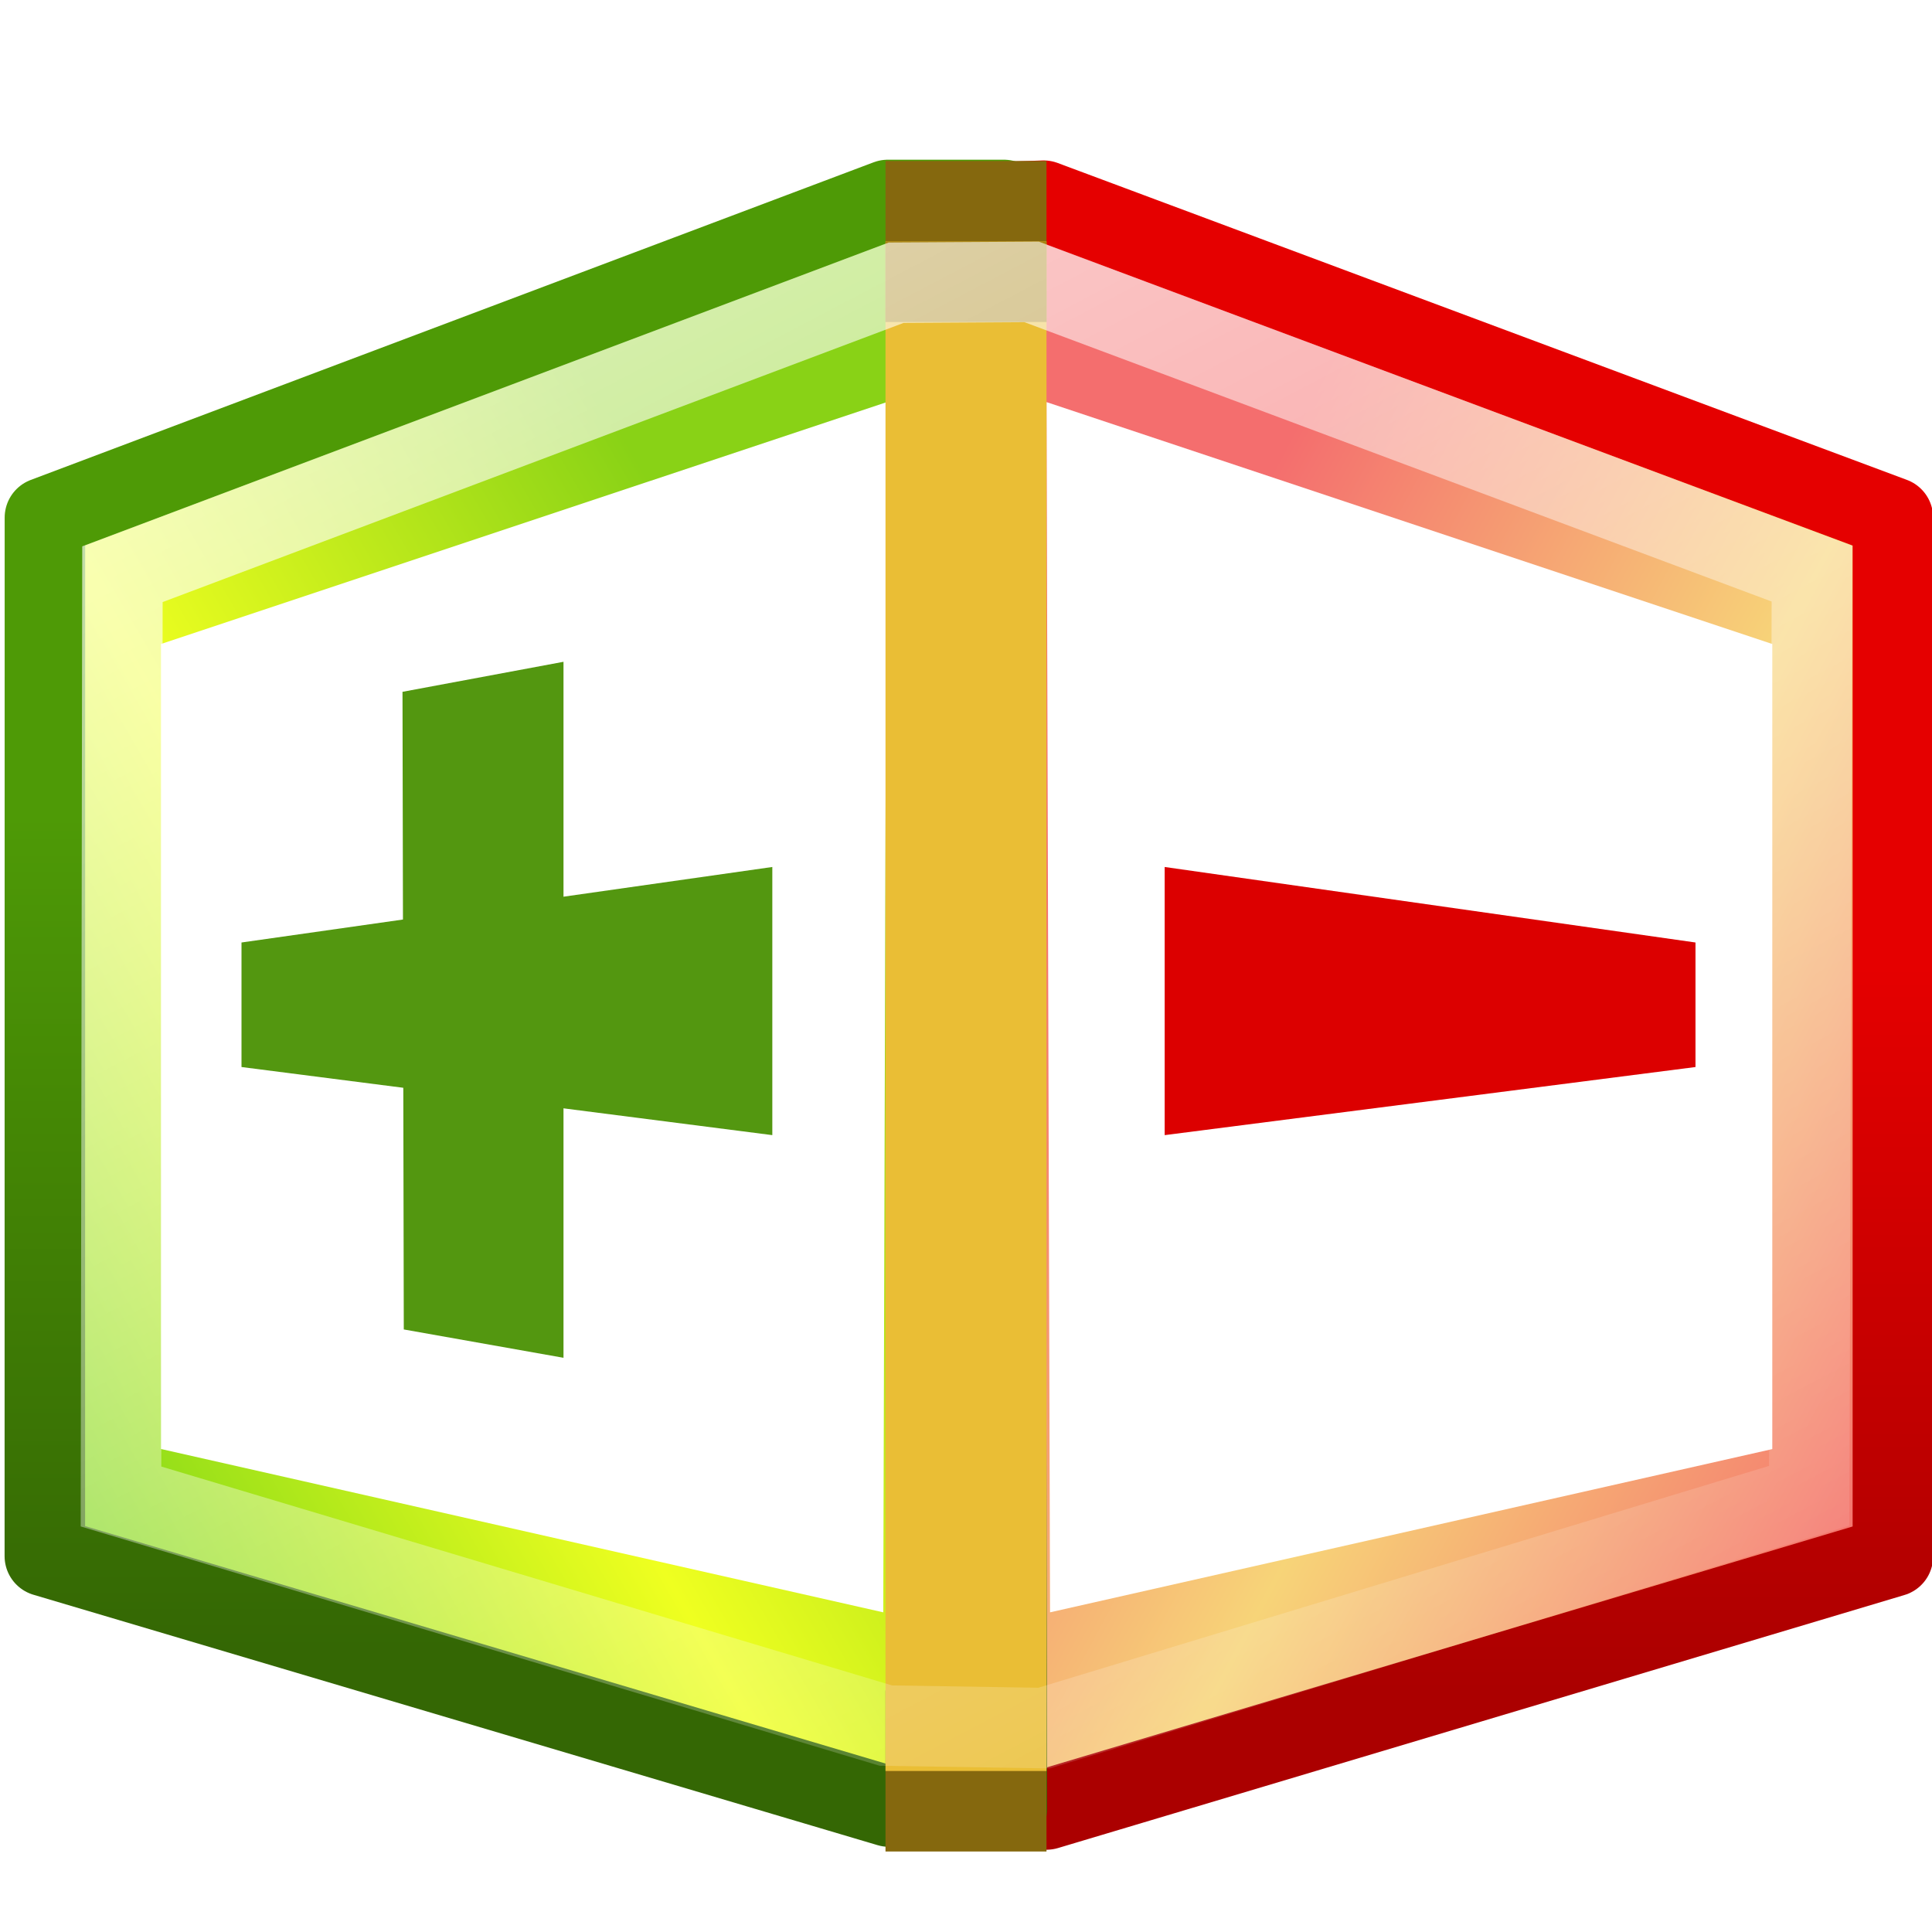 <?xml version="1.0" encoding="UTF-8" standalone="no"?>
<!-- Created with Inkscape (http://www.inkscape.org/) -->

<svg
   xmlns:dc="http://purl.org/dc/elements/1.1/"
   xmlns:cc="http://creativecommons.org/ns#"
   xmlns:rdf="http://www.w3.org/1999/02/22-rdf-syntax-ns#"
   xmlns:svg="http://www.w3.org/2000/svg"
   xmlns="http://www.w3.org/2000/svg"
   xmlns:xlink="http://www.w3.org/1999/xlink"
   xmlns:sodipodi="http://sodipodi.sourceforge.net/DTD/sodipodi-0.dtd"
   xmlns:inkscape="http://www.inkscape.org/namespaces/inkscape"
   width="24"
   height="24"
   id="svg9662"
   version="1.1"
   inkscape:version="0.48.2 r9819"
   sodipodi:docname="github.svg"
   inkscape:export-filename="/home/hbons/SparkleShare/SparkleShare-Design-Corner/add-project-dialog.png"
   inkscape:export-xdpi="90"
   inkscape:export-ydpi="90">
  <defs
     id="defs3">
    <linearGradient
       inkscape:collect="always"
       id="linearGradient4296">
      <stop
         style="stop-color:#265990;stop-opacity:1"
         offset="0"
         id="stop4298" />
      <stop
         style="stop-color:#1c426b;stop-opacity:1"
         offset="1"
         id="stop4300" />
    </linearGradient>
    <linearGradient
       inkscape:collect="always"
       id="linearGradient4288">
      <stop
         style="stop-color:#8cb4e0;stop-opacity:1"
         offset="0"
         id="stop4290" />
      <stop
         style="stop-color:#4686cd;stop-opacity:1"
         offset="1"
         id="stop4292" />
    </linearGradient>
    <linearGradient
       inkscape:collect="always"
       id="linearGradient10834">
      <stop
         style="stop-color:#ffffff;stop-opacity:1;"
         offset="0"
         id="stop10836" />
      <stop
         style="stop-color:#ffffff;stop-opacity:0;"
         offset="1"
         id="stop10838" />
    </linearGradient>
    <linearGradient
       inkscape:collect="always"
       id="linearGradient10753">
      <stop
         style="stop-color:#e50000;stop-opacity:1"
         offset="0"
         id="stop10755" />
      <stop
         style="stop-color:#ab0000;stop-opacity:1"
         offset="1"
         id="stop10757" />
    </linearGradient>
    <linearGradient
       id="linearGradient10741">
      <stop
         style="stop-color:#f46e6e;stop-opacity:1;"
         offset="0"
         id="stop10743" />
      <stop
         id="stop10749"
         offset="0.5"
         style="stop-color:#f7d478;stop-opacity:1" />
      <stop
         style="stop-color:#f46e6e;stop-opacity:1"
         offset="1"
         id="stop10745" />
    </linearGradient>
    <linearGradient
       id="linearGradient10727">
      <stop
         style="stop-color:#73d216;stop-opacity:1;"
         offset="0"
         id="stop10729" />
      <stop
         id="stop10735"
         offset="0.5"
         style="stop-color:#efff20;stop-opacity:1" />
      <stop
         style="stop-color:#89d216;stop-opacity:1"
         offset="1"
         id="stop10731" />
    </linearGradient>
    <linearGradient
       inkscape:collect="always"
       id="linearGradient10717">
      <stop
         style="stop-color:#4e9a06;stop-opacity:1;"
         offset="0"
         id="stop10719" />
      <stop
         style="stop-color:#346704;stop-opacity:1"
         offset="1"
         id="stop10721" />
    </linearGradient>
    <linearGradient
       inkscape:collect="always"
       id="linearGradient10630">
      <stop
         style="stop-color:#ffffff;stop-opacity:1;"
         offset="0"
         id="stop10632" />
      <stop
         style="stop-color:#ffffff;stop-opacity:0;"
         offset="1"
         id="stop10634" />
    </linearGradient>
    <linearGradient
       inkscape:collect="always"
       id="linearGradient10618">
      <stop
         style="stop-color:#7c7c79;stop-opacity:1"
         offset="0"
         id="stop10620" />
      <stop
         style="stop-color:#272726;stop-opacity:0;"
         offset="1"
         id="stop10622" />
    </linearGradient>
    <linearGradient
       inkscape:collect="always"
       id="linearGradient10610">
      <stop
         style="stop-color:#131527;stop-opacity:1"
         offset="0"
         id="stop10612" />
      <stop
         style="stop-color:#000000;stop-opacity:0;"
         offset="1"
         id="stop10614" />
    </linearGradient>
    <linearGradient
       inkscape:collect="always"
       id="linearGradient10579">
      <stop
         style="stop-color:#131527;stop-opacity:1"
         offset="0"
         id="stop10581" />
      <stop
         style="stop-color:#111313;stop-opacity:0;"
         offset="1"
         id="stop10583" />
    </linearGradient>
    <linearGradient
       inkscape:collect="always"
       id="linearGradient10571">
      <stop
         style="stop-color:#1c2148;stop-opacity:1"
         offset="0"
         id="stop10573" />
      <stop
         style="stop-color:#272726;stop-opacity:0;"
         offset="1"
         id="stop10575" />
    </linearGradient>
    <linearGradient
       id="linearGradient10557">
      <stop
         style="stop-color:#ffffff;stop-opacity:1"
         offset="0"
         id="stop10559" />
      <stop
         style="stop-color:#ffaa7e;stop-opacity:1"
         offset="1"
         id="stop10561" />
    </linearGradient>
    <linearGradient
       inkscape:collect="always"
       id="linearGradient10544">
      <stop
         style="stop-color:#b1423a;stop-opacity:1;"
         offset="0"
         id="stop10546" />
      <stop
         style="stop-color:#b1423a;stop-opacity:0;"
         offset="1"
         id="stop10548" />
    </linearGradient>
    <linearGradient
       inkscape:collect="always"
       id="linearGradient10522">
      <stop
         style="stop-color:#ffffff;stop-opacity:0.694"
         offset="0"
         id="stop10524" />
      <stop
         style="stop-color:#ffffff;stop-opacity:0;"
         offset="1"
         id="stop10526" />
    </linearGradient>
    <linearGradient
       id="linearGradient10516"
       inkscape:collect="always">
      <stop
         id="stop10518"
         offset="0"
         style="stop-color:#2535ac;stop-opacity:1" />
      <stop
         id="stop10520"
         offset="1"
         style="stop-color:#171717;stop-opacity:1" />
    </linearGradient>
    <radialGradient
       inkscape:collect="always"
       xlink:href="#linearGradient10516"
       id="radialGradient10506"
       cx="-590.084"
       cy="14.109"
       fx="-590.084"
       fy="14.109"
       r="11"
       gradientTransform="matrix(1.488,0.042,-0.015,0.518,857.09,1046.647)"
       gradientUnits="userSpaceOnUse" />
    <linearGradient
       inkscape:collect="always"
       xlink:href="#linearGradient10544"
       id="linearGradient10550"
       x1="-590"
       y1="32.362"
       x2="-590"
       y2="31.362"
       gradientUnits="userSpaceOnUse"
       gradientTransform="matrix(1,0,0,1.016,569,1011.47)" />
    <radialGradient
       inkscape:collect="always"
       xlink:href="#linearGradient10557"
       id="radialGradient10563"
       cx="-589.814"
       cy="23.44"
       fx="-589.814"
       fy="23.44"
       r="8"
       gradientTransform="matrix(1.109,0,0,0.492,633.538,1025.622)"
       gradientUnits="userSpaceOnUse" />
    <linearGradient
       inkscape:collect="always"
       xlink:href="#linearGradient10522"
       id="linearGradient10567"
       gradientUnits="userSpaceOnUse"
       x1="-592.017"
       y1="17.725"
       x2="-589.942"
       y2="29.845"
       gradientTransform="translate(569,1012)" />
    <linearGradient
       inkscape:collect="always"
       xlink:href="#linearGradient10579"
       id="linearGradient10585"
       x1="-592"
       y1="35.362"
       x2="-592"
       y2="38.362"
       gradientUnits="userSpaceOnUse"
       gradientTransform="translate(569,1014)" />
    <linearGradient
       inkscape:collect="always"
       xlink:href="#linearGradient10610"
       id="linearGradient10616"
       x1="-597.428"
       y1="35.362"
       x2="-597.428"
       y2="38.269"
       gradientUnits="userSpaceOnUse"
       gradientTransform="translate(567,1014)" />
    <linearGradient
       inkscape:collect="always"
       xlink:href="#linearGradient10618"
       id="linearGradient10624"
       x1="-598"
       y1="35.362"
       x2="-598"
       y2="38.362"
       gradientUnits="userSpaceOnUse"
       gradientTransform="translate(567,1014)" />
    <linearGradient
       inkscape:collect="always"
       xlink:href="#linearGradient10630"
       id="linearGradient10636"
       x1="-590"
       y1="30.362"
       x2="-590"
       y2="38.362"
       gradientUnits="userSpaceOnUse"
       gradientTransform="translate(569,1014)" />
    <linearGradient
       inkscape:collect="always"
       xlink:href="#linearGradient10571"
       id="linearGradient10655"
       gradientUnits="userSpaceOnUse"
       gradientTransform="matrix(0.917,0,0,1.018,520.105,1013.834)"
       x1="-590"
       y1="35.362"
       x2="-590"
       y2="38.362" />
    <linearGradient
       inkscape:collect="always"
       xlink:href="#linearGradient10717"
       id="linearGradient10723"
       x1="-563.285"
       y1="25.486"
       x2="-563.285"
       y2="35.858"
       gradientUnits="userSpaceOnUse"
       gradientTransform="translate(602,1013)" />
    <linearGradient
       inkscape:collect="always"
       xlink:href="#linearGradient10727"
       id="linearGradient10733"
       x1="-568.522"
       y1="34.767"
       x2="-557.012"
       y2="28.079"
       gradientUnits="userSpaceOnUse"
       gradientTransform="translate(602,1013)" />
    <linearGradient
       inkscape:collect="always"
       xlink:href="#linearGradient10741"
       id="linearGradient10747"
       x1="-557.057"
       y1="28.408"
       x2="-545.516"
       y2="34.607"
       gradientUnits="userSpaceOnUse"
       gradientTransform="translate(602,1013)" />
    <linearGradient
       inkscape:collect="always"
       xlink:href="#linearGradient10753"
       id="linearGradient10759"
       x1="-551"
       y1="27.362"
       x2="-551"
       y2="36.362"
       gradientUnits="userSpaceOnUse"
       gradientTransform="translate(602,1013)" />
    <filter
       inkscape:collect="always"
       id="filter10824"
       x="-0.104"
       width="1.209"
       y="-0.141"
       height="1.282"
       color-interpolation-filters="sRGB">
      <feGaussianBlur
         inkscape:collect="always"
         stdDeviation="0.959"
         id="feGaussianBlur10826" />
    </filter>
    <linearGradient
       inkscape:collect="always"
       xlink:href="#linearGradient10834"
       id="linearGradient10840"
       x1="-562.871"
       y1="15.384"
       x2="-549.616"
       y2="40.663"
       gradientUnits="userSpaceOnUse"
       gradientTransform="translate(602,1013)" />
    <filter
       id="filter3625"
       inkscape:collect="always"
       color-interpolation-filters="sRGB">
      <feBlend
         id="feBlend3627"
         in2="BackgroundImage"
         mode="multiply"
         inkscape:collect="always" />
    </filter>
    <clipPath
       clipPathUnits="userSpaceOnUse"
       id="clipPath5625">
      <path
         style="fill:#808080;fill-opacity:1;fill-rule:nonzero;stroke:none;stroke-width:1;marker:none;visibility:visible;display:inline;overflow:visible;enable-background:new"
         d="M -25.594,59.542 C -74.383,59.542 -114,73.148 -114,89.917 c 0,0 9.86,142.083 9.86,142.083 0,14.105 35.013,25.556 78.154,25.556 43.141,0 78.154,-11.452 78.154,-25.556 0,0 10.614,-142.083 10.614,-142.083 0,-16.769 -39.587,-30.375 -88.376,-30.375 z"
         id="path5627"
         sodipodi:nodetypes="csssssc"
         inkscape:connector-curvature="0" />
    </clipPath>
    <filter
       inkscape:collect="always"
       id="filter25117"
       x="-0.061"
       width="1.122"
       y="-0.323"
       height="1.647"
       color-interpolation-filters="sRGB">
      <feGaussianBlur
         inkscape:collect="always"
         stdDeviation="0.48"
         id="feGaussianBlur25119" />
    </filter>
    <linearGradient
       inkscape:collect="always"
       xlink:href="#linearGradient4288"
       id="linearGradient4294"
       x1="72.499"
       y1="13"
       x2="82.402"
       y2="13"
       gradientUnits="userSpaceOnUse" />
    <linearGradient
       inkscape:collect="always"
       xlink:href="#linearGradient4296"
       id="linearGradient4302"
       x1="701.096"
       y1="221.555"
       x2="711.703"
       y2="221.555"
       gradientUnits="userSpaceOnUse" />
    <linearGradient
       inkscape:collect="always"
       xlink:href="#linearGradient10741"
       id="linearGradient4333"
       gradientUnits="userSpaceOnUse"
       gradientTransform="translate(569,1013)"
       x1="-557.057"
       y1="28.408"
       x2="-545.516"
       y2="34.607" />
    <linearGradient
       inkscape:collect="always"
       xlink:href="#linearGradient10753"
       id="linearGradient4335"
       gradientUnits="userSpaceOnUse"
       gradientTransform="translate(569,1013)"
       x1="-551"
       y1="27.362"
       x2="-551"
       y2="36.362" />
    <linearGradient
       inkscape:collect="always"
       xlink:href="#linearGradient10727"
       id="linearGradient4337"
       gradientUnits="userSpaceOnUse"
       gradientTransform="translate(569,1013)"
       x1="-568.522"
       y1="34.767"
       x2="-557.012"
       y2="28.079" />
    <linearGradient
       inkscape:collect="always"
       xlink:href="#linearGradient10717"
       id="linearGradient4339"
       gradientUnits="userSpaceOnUse"
       gradientTransform="translate(569,1013)"
       x1="-563.285"
       y1="25.486"
       x2="-563.285"
       y2="35.858" />
    <linearGradient
       inkscape:collect="always"
       xlink:href="#linearGradient10834"
       id="linearGradient4341"
       gradientUnits="userSpaceOnUse"
       gradientTransform="translate(569,1013)"
       x1="-562.871"
       y1="15.384"
       x2="-549.616"
       y2="40.663" />
    <linearGradient
       inkscape:collect="always"
       xlink:href="#linearGradient4288"
       id="linearGradient4343"
       gradientUnits="userSpaceOnUse"
       x1="72.499"
       y1="13"
       x2="82.402"
       y2="13" />
    <linearGradient
       inkscape:collect="always"
       xlink:href="#linearGradient4296"
       id="linearGradient4345"
       gradientUnits="userSpaceOnUse"
       x1="701.096"
       y1="221.555"
       x2="711.703"
       y2="221.555" />
  </defs>
  <sodipodi:namedview
     inkscape:document-units="px"
     id="base"
     pagecolor="#ffffff"
     bordercolor="#666666"
     borderopacity="1.0"
     inkscape:pageopacity="0"
     inkscape:pageshadow="2"
     inkscape:zoom="4"
     inkscape:cx="76.481433"
     inkscape:cy="23.63275"
     inkscape:current-layer="layer1"
     showgrid="false"
     inkscape:window-width="1362"
     inkscape:window-height="724"
     inkscape:window-x="0"
     inkscape:window-y="0"
     inkscape:window-maximized="1"
     units="px"
     inkscape:snap-nodes="false"
     inkscape:snap-bbox="true"
     inkscape:snap-global="true">
    <inkscape:grid
       type="xygrid"
       id="grid10452"
       empspacing="5"
       visible="true"
       enabled="true"
       snapvisiblegridlinesonly="true" />
  </sodipodi:namedview>
  <g
     inkscape:label="Layer 1"
     inkscape:groupmode="layer"
     id="layer1"
     transform="translate(0,-1028.362)"
     style="display:inline">
    <rect
       style="fill:#ffffff;fill-opacity:0;stroke:none"
       id="rect10657"
       width="24"
       height="24"
       x="0.088"
       y="1029.362"
       inkscape:export-filename="/home/hbons/Projects/SparkleShare/data/plugins/gitorious.png"
       inkscape:export-xdpi="90"
       inkscape:export-ydpi="90" />
    <path
       style="fill:#2e3436;fill-opacity:1;stroke:none;filter:url(#filter10824)"
       d="m -555.824,22.937 -11.801,3.197 0,9.658 11.801,3.444 10.23,-3.132 0,-9.971 z"
       id="path10769"
       inkscape:connector-curvature="0"
       sodipodi:nodetypes="ccccccc"
       transform="matrix(1.012,0,0,1,575.75,1011.177)" />
    <path
       style="fill:url(#linearGradient4333);fill-opacity:1;stroke:url(#linearGradient4335);stroke-width:1;stroke-linejoin:round;stroke-miterlimit:4;stroke-opacity:1;stroke-dasharray:none"
       d="m 23.514,1034.792 -10.55,-3.937 -1.48,0.054 0.007,19.914 1.509,0.017 10.514,-3.143 z"
       id="path10705"
       inkscape:connector-curvature="0"
       sodipodi:nodetypes="ccccccc"
       inkscape:export-filename="/home/hbons/Projects/SparkleShare/data/plugins/gitorious.png"
       inkscape:export-xdpi="90"
       inkscape:export-ydpi="90" />
    <path
       sodipodi:nodetypes="ccccccc"
       inkscape:connector-curvature="0"
       id="path10691"
       d="m 0.558,1034.792 10.471,-3.946 1.442,0 0.036,19.989 -1.463,-0.031 -10.487,-3.111 z"
       style="fill:url(#linearGradient4337);fill-opacity:1;stroke:url(#linearGradient4339);stroke-width:1;stroke-linejoin:round;stroke-miterlimit:4;stroke-opacity:1;stroke-dasharray:none"
       inkscape:export-filename="/home/hbons/Projects/SparkleShare/data/plugins/gitorious.png"
       inkscape:export-xdpi="90"
       inkscape:export-ydpi="90" />
    <path
       style="fill:#ffffff;fill-opacity:1;stroke:none"
       d="m 2,1036.362 9.016,-3.005 -0.044,15.034 L 2,1046.362 z"
       id="path10693"
       inkscape:connector-curvature="0"
       sodipodi:nodetypes="ccccc"
       inkscape:export-filename="/home/hbons/Projects/SparkleShare/data/plugins/gitorious.png"
       inkscape:export-xdpi="90"
       inkscape:export-ydpi="90" />
    <path
       style="fill:#539710;fill-opacity:1;stroke:none"
       d="m 5,1036.956 2,-0.373 0,8.646 -1.984,-0.352 z"
       id="rect10668"
       inkscape:connector-curvature="0"
       sodipodi:nodetypes="ccccc"
       inkscape:export-filename="/home/hbons/Projects/SparkleShare/data/plugins/gitorious.png"
       inkscape:export-xdpi="90"
       inkscape:export-ydpi="90" />
    <path
       style="fill:#539710;fill-opacity:1;stroke:none"
       d="m 3,1040.07 6.594,-0.938 0,3.331 L 3,1041.617 z"
       id="rect10672"
       inkscape:connector-curvature="0"
       sodipodi:nodetypes="ccccc"
       inkscape:export-filename="/home/hbons/Projects/SparkleShare/data/plugins/gitorious.png"
       inkscape:export-xdpi="90"
       inkscape:export-ydpi="90" />
    <path
       sodipodi:nodetypes="ccccc"
       inkscape:connector-curvature="0"
       id="path10737"
       d="M 22.016,1036.362 13,1033.357 l 0.044,15.034 8.972,-2.028 z"
       style="fill:#ffffff;fill-opacity:1;stroke:none"
       inkscape:export-filename="/home/hbons/Projects/SparkleShare/data/plugins/gitorious.png"
       inkscape:export-xdpi="90"
       inkscape:export-ydpi="90" />
    <rect
       ry="0"
       rx="0"
       y="1030.362"
       x="11"
       height="2"
       width="2"
       id="rect10798"
       style="fill:#85680e;fill-opacity:1;stroke:none"
       inkscape:export-filename="/home/hbons/Projects/SparkleShare/data/plugins/gitorious.png"
       inkscape:export-xdpi="90"
       inkscape:export-ydpi="90" />
    <rect
       style="fill:#85680e;fill-opacity:1;stroke:none"
       id="rect10800"
       width="2"
       height="2"
       x="11"
       y="1049.362"
       rx="0"
       ry="0"
       inkscape:export-filename="/home/hbons/Projects/SparkleShare/data/plugins/gitorious.png"
       inkscape:export-xdpi="90"
       inkscape:export-ydpi="90" />
    <rect
       style="fill:#eabe35;fill-opacity:1;stroke:none"
       id="rect10767"
       width="2"
       height="19"
       x="11"
       y="1031.362"
       rx="0"
       ry="0"
       inkscape:export-filename="/home/hbons/Projects/SparkleShare/data/plugins/gitorious.png"
       inkscape:export-xdpi="90"
       inkscape:export-ydpi="90" />
    <rect
       inkscape:export-ydpi="90"
       inkscape:export-xdpi="90"
       inkscape:export-filename="/home/hbons/Projects/SparkleShare/data/plugins/gitorious.png"
       ry="0"
       rx="0"
       y="1031.362"
       x="11"
       height="1"
       width="2"
       id="rect10842"
       style="fill:#a78312;fill-opacity:1;stroke:none" />
    <path
       style="opacity:0.75;fill:none;stroke:url(#linearGradient4341);stroke-width:1px;stroke-linecap:butt;stroke-linejoin:miter;stroke-opacity:1"
       d="m 12.816,1031.864 -1.684,0.01 -9.611,3.621 -0.018,11.457 9.502,2.846 1.964,0.031 9.506,-2.886 0.034,-11.455 z"
       id="path10810"
       inkscape:connector-curvature="0"
       sodipodi:nodetypes="ccccccccc"
       inkscape:export-filename="/home/hbons/Projects/SparkleShare/data/plugins/gitorious.png"
       inkscape:export-xdpi="90"
       inkscape:export-ydpi="90" />
    <path
       sodipodi:nodetypes="ccccc"
       inkscape:connector-curvature="0"
       id="path10830"
       d="m 21.062,1040.07 -6.594,-0.938 0,3.331 6.594,-0.846 z"
       style="fill:#dc0000;fill-opacity:1;stroke:none"
       inkscape:export-filename="/home/hbons/Projects/SparkleShare/data/plugins/gitorious.png"
       inkscape:export-xdpi="90"
       inkscape:export-ydpi="90" />
    <g
       id="layer9"
       inkscape:label="bits and pieces"
       style="display:none"
       transform="translate(-1687.842,-118.063)">
      <path
         sodipodi:type="arc"
         style="opacity:0.5;fill:#ffffff;fill-opacity:1;stroke:#000000;stroke-width:0.852;stroke-linecap:round;stroke-linejoin:round;stroke-miterlimit:4;stroke-opacity:1;stroke-dasharray:none;display:inline;enable-background:new"
         id="path11071"
         sodipodi:cx="715.1875"
         sodipodi:cy="60.625"
         sodipodi:rx="14.6875"
         sodipodi:ry="5.9375"
         d="m 729.875,60.625 a 14.688,5.938 0 1 1 -29.375,0 14.688,5.938 0 1 1 29.375,0 z"
         transform="matrix(1.26,0,0,1.095,-22.831,-6.368)" />
      <path
         sodipodi:type="arc"
         style="opacity:0.5;fill:#ffffff;fill-opacity:1;stroke:#000000;stroke-width:0.852;stroke-linecap:round;stroke-linejoin:round;stroke-miterlimit:4;stroke-opacity:1;stroke-dasharray:none;display:inline;enable-background:new"
         id="path11073"
         sodipodi:cx="715.1875"
         sodipodi:cy="60.625"
         sodipodi:rx="14.6875"
         sodipodi:ry="5.9375"
         d="m 729.875,60.625 a 14.688,5.938 0 1 1 -29.375,0 14.688,5.938 0 1 1 29.375,0 z"
         transform="matrix(1.26,0,0,1.095,-22.831,-3.368)" />
      <path
         sodipodi:type="arc"
         style="opacity:0.5;fill:#ffffff;fill-opacity:1;stroke:#000000;stroke-width:1.021;stroke-linecap:round;stroke-linejoin:round;stroke-miterlimit:4;stroke-opacity:1;stroke-dasharray:none;display:inline;enable-background:new"
         id="path11075"
         sodipodi:cx="715.1875"
         sodipodi:cy="60.625"
         sodipodi:rx="14.6875"
         sodipodi:ry="5.9375"
         d="m 729.875,60.625 a 14.688,5.938 0 1 1 -29.375,0 14.688,5.938 0 1 1 29.375,0 z"
         transform="matrix(1.055,0,0,0.909,173.248,35.022)" />
      <path
         sodipodi:type="arc"
         style="opacity:0.5;fill:#ffffff;fill-opacity:1;stroke:#000000;stroke-width:0.984;stroke-linecap:round;stroke-linejoin:round;stroke-miterlimit:4;stroke-opacity:1;stroke-dasharray:none;display:inline;enable-background:new"
         id="path11084"
         sodipodi:cx="715.1875"
         sodipodi:cy="60.625"
         sodipodi:rx="14.6875"
         sodipodi:ry="5.9375"
         d="m 729.875,60.625 a 14.688,5.938 0 1 1 -29.375,0 14.688,5.938 0 1 1 29.375,0 z"
         transform="matrix(1.055,0,0,0.978,123.248,30.38)" />
      <path
         sodipodi:type="arc"
         style="opacity:0.5;fill:#ffffff;fill-opacity:1;stroke:#000000;stroke-width:0.969;stroke-linecap:round;stroke-linejoin:round;stroke-miterlimit:4;stroke-opacity:1;stroke-dasharray:none;display:inline;enable-background:new"
         id="path11086"
         sodipodi:cx="715.1875"
         sodipodi:cy="60.625"
         sodipodi:rx="14.6875"
         sodipodi:ry="5.9375"
         d="m 729.875,60.625 a 14.688,5.938 0 1 1 -29.375,0 14.688,5.938 0 1 1 29.375,0 z"
         transform="matrix(1.089,0,0,0.978,98.901,27.38)" />
    </g>
  </g>
</svg>
